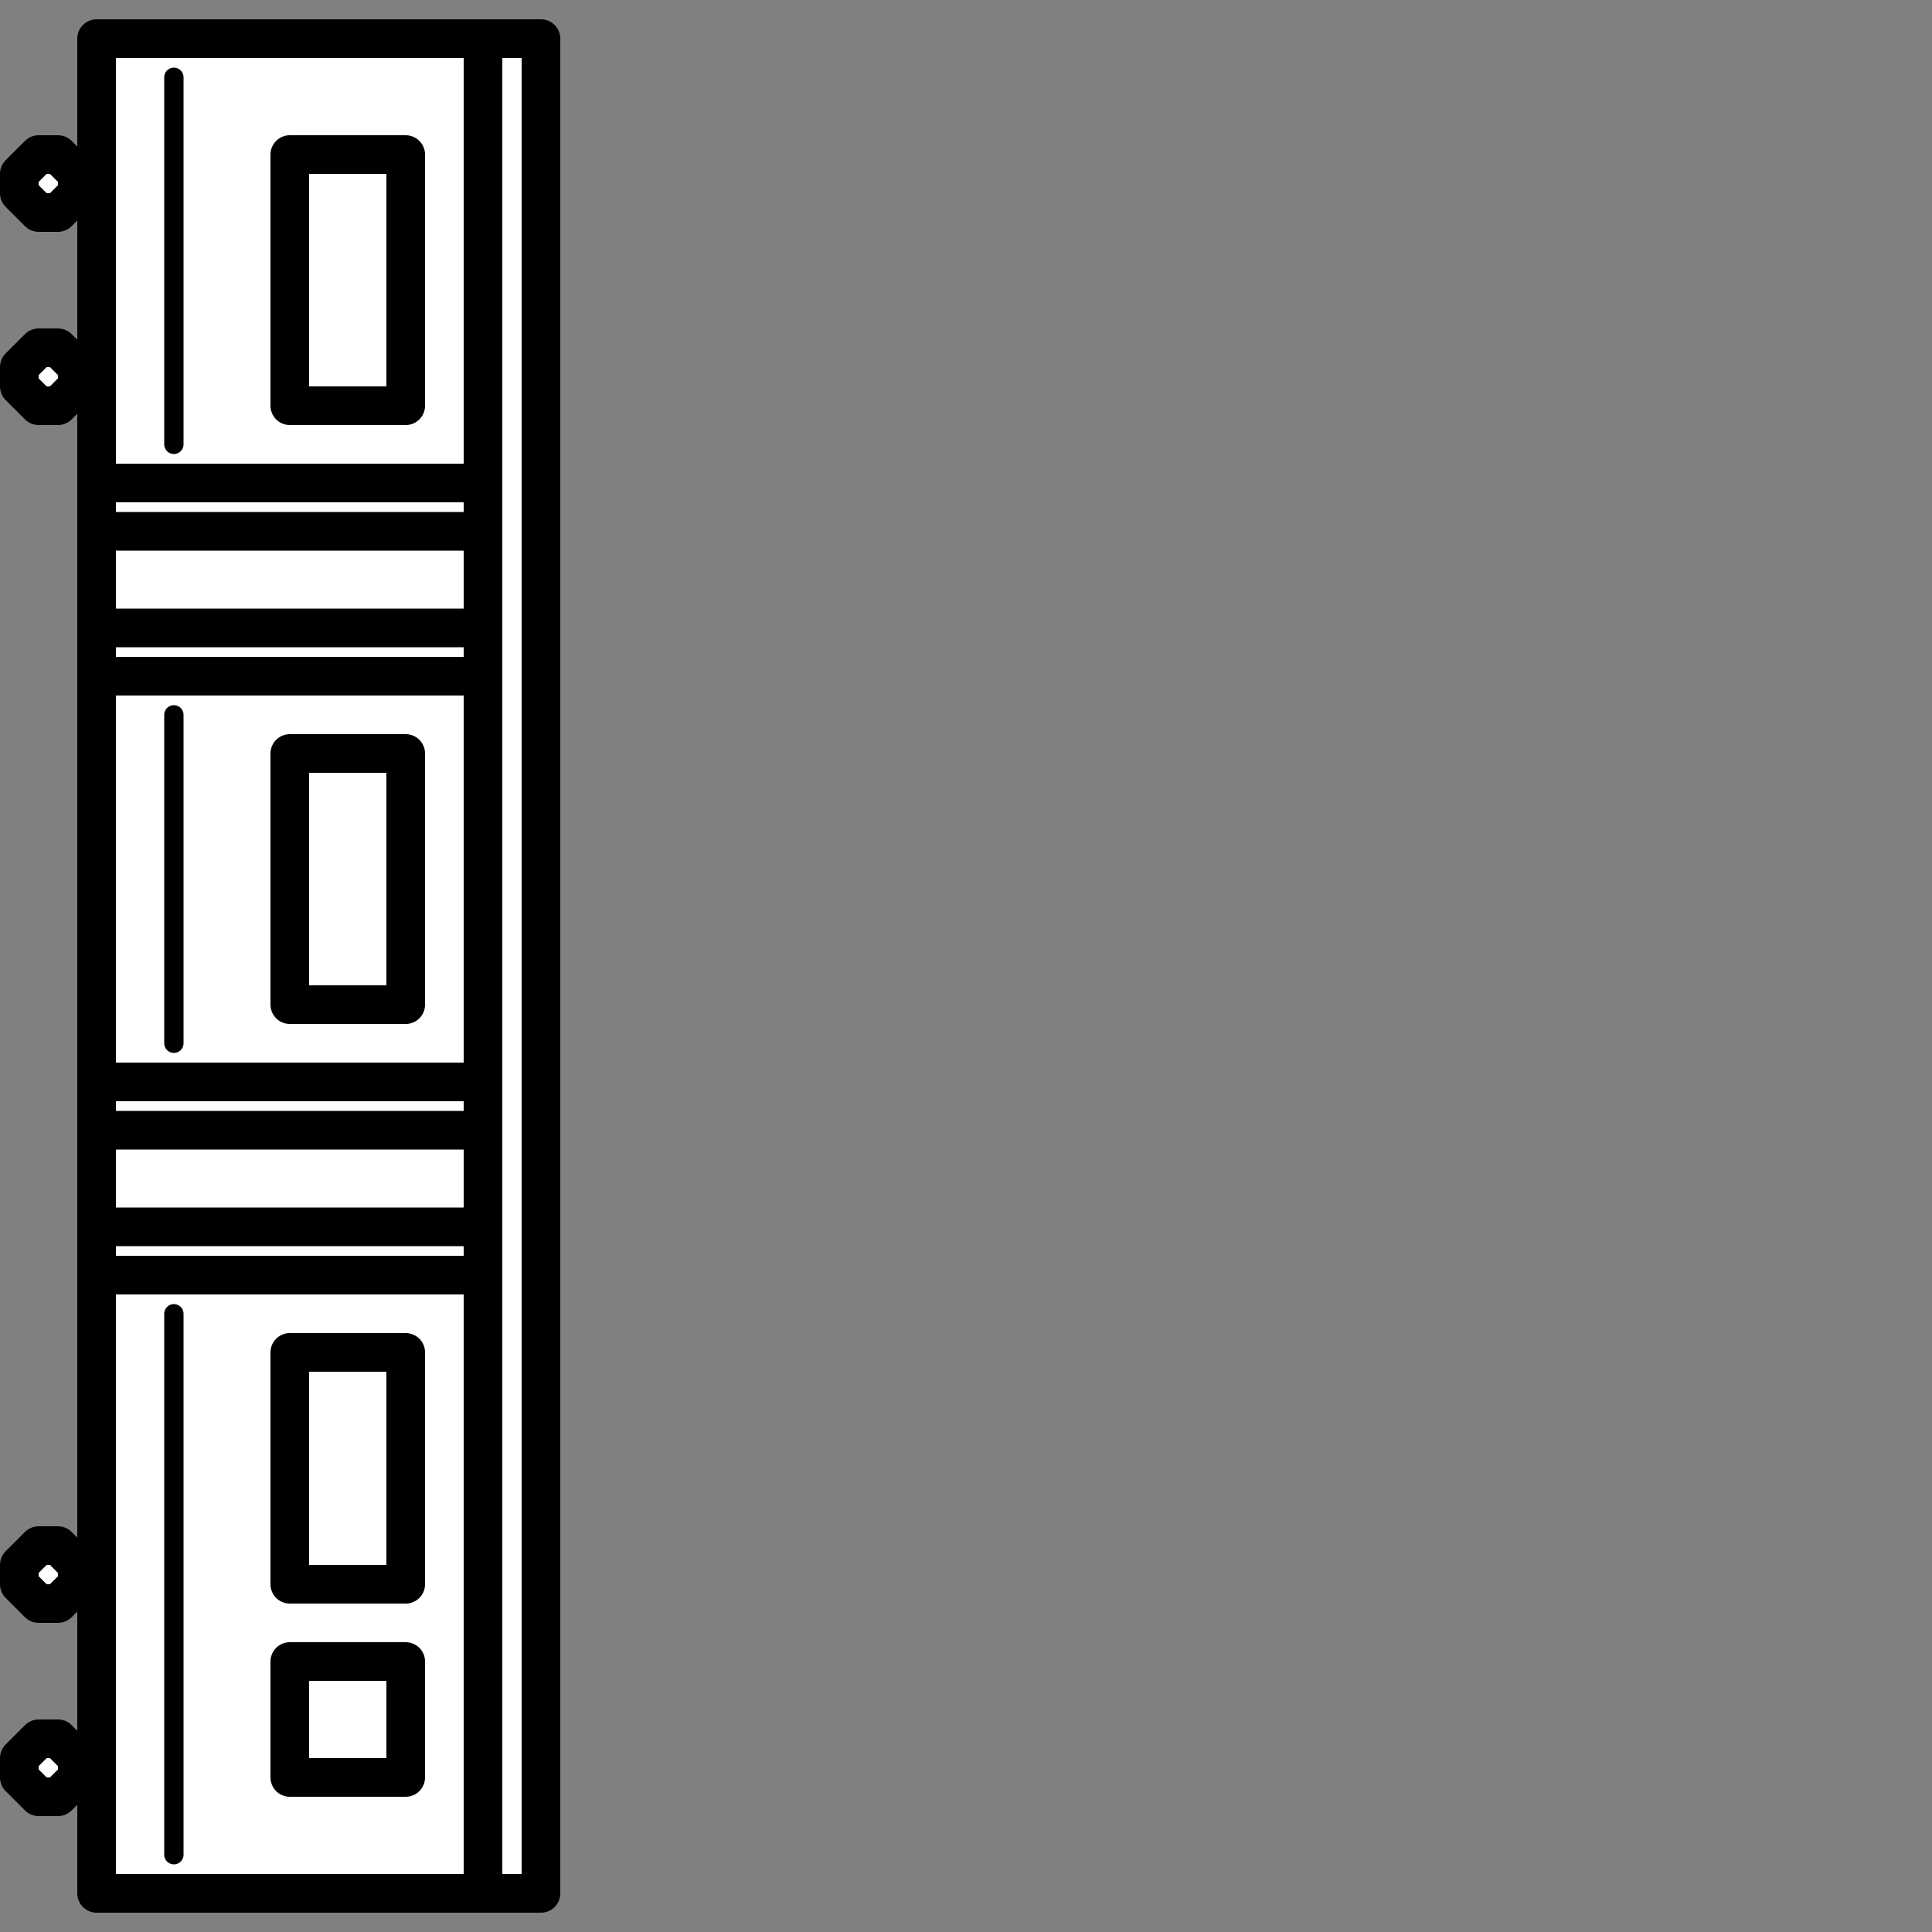 <?xml version="1.0" encoding="UTF-8" standalone="no"?>
<!-- Created with Inkscape (http://www.inkscape.org/) -->

<svg
   width="100"
   height="100"
   viewBox="0 0 100 100"
   version="1.1"
   id="svg1136"
   xmlns="http://www.w3.org/2000/svg"
   xmlns:svg="http://www.w3.org/2000/svg">
  <rect x="0" y="0" width="100" height="100" fill="#808080" stroke="none"/>
  <defs
     id="defs1133" />
  <path
     fill="#ffffff"
     stroke="#000000"
     stroke-width="2"
     stroke-linecap="round"
     stroke-linejoin="round"
     stroke-miterlimit="10"
     d="M 28,2 H 5 v 96 h 23 z"
     id="path1996" />
  <path
     fill="#ffffff"
     stroke="#000000"
     stroke-width="2"
     stroke-linecap="round"
     stroke-linejoin="round"
     stroke-miterlimit="10"
     d="M 25,2 V 98"
     id="path2031" />
  <path
     fill="#ffffff"
     stroke="#000000"
     stroke-width="2"
     stroke-linecap="round"
     stroke-linejoin="round"
     stroke-miterlimit="10"
     d="M 25,25 H 5"
     id="path2033" />
  <path
     fill="#ffffff"
     stroke="#000000"
     stroke-width="2"
     stroke-linecap="round"
     stroke-linejoin="round"
     stroke-miterlimit="10"
     d="M 25,32.5 H 5"
     id="path2035" />
  <path
     fill="#ffffff"
     stroke="#000000"
     stroke-width="2"
     stroke-linecap="round"
     stroke-linejoin="round"
     stroke-miterlimit="10"
     d="M 25,35 H 5"
     id="path2037" />
  <path
     fill="#ffffff"
     stroke="#000000"
     stroke-width="2"
     stroke-linecap="round"
     stroke-linejoin="round"
     stroke-miterlimit="10"
     d="M 25,56 H 5"
     id="path2039" />
  <path
     fill="#ffffff"
     stroke="#000000"
     stroke-width="2"
     stroke-linecap="round"
     stroke-linejoin="round"
     stroke-miterlimit="10"
     d="M 25,63.5 H 5"
     id="path2041" />
  <path
     fill="#ffffff"
     stroke="#000000"
     stroke-width="2"
     stroke-linecap="round"
     stroke-linejoin="round"
     stroke-miterlimit="10"
     d="M 25,66 H 5"
     id="path2043" />
  <path
     fill="#ffffff"
     stroke="#000000"
     stroke-width="2"
     stroke-linecap="round"
     stroke-linejoin="round"
     stroke-miterlimit="10"
     d="m 21,70 h -6 v 12 h 6 z"
     id="path2051" />
  <path
     fill="#ffffff"
     stroke="#000000"
     stroke-width="2"
     stroke-linecap="round"
     stroke-linejoin="round"
     stroke-miterlimit="10"
     d="m 21,39 h -6 v 13 h 6 z"
     id="path2055" />
  <path
     fill="#ffffff"
     stroke="#000000"
     stroke-width="2"
     stroke-linecap="round"
     stroke-linejoin="round"
     stroke-miterlimit="10"
     d="m 21,8 h -6 v 13 h 6 z"
     id="path2057" />
  <path
     fill="#ffffff"
     stroke="#000000"
     stroke-width="1"
     stroke-linecap="round"
     stroke-linejoin="round"
     stroke-miterlimit="10"
     d="M 9,4 V 23"
     id="path2059" />
  <path
     fill="#ffffff"
     stroke="#000000"
     stroke-width="1"
     stroke-linecap="round"
     stroke-linejoin="round"
     stroke-miterlimit="10"
     d="M 9,37 V 54"
     id="path2061" />
  <path
     fill="#ffffff"
     stroke="#000000"
     stroke-width="1"
     stroke-linecap="round"
     stroke-linejoin="round"
     stroke-miterlimit="10"
     d="M 9,68 V 96"
     id="path2063" />
  <path
     fill="#ffffff"
     stroke="#000000"
     stroke-width="2"
     stroke-linecap="round"
     stroke-linejoin="round"
     stroke-miterlimit="10"
     d="m 21,86 h -6 v 6 h 6 z"
     id="path2991" />
  <path
     fill="#ffffff"
     stroke="#000000"
     stroke-width="2"
     stroke-linecap="round"
     stroke-linejoin="round"
     stroke-miterlimit="10"
     d="m 1,9 v 1 l 1,1 H 3 L 4,10 V 9 L 3,8 H 2 Z"
     id="path5818" />
  <path
     fill="#ffffff"
     stroke="#000000"
     stroke-width="2"
     stroke-linecap="round"
     stroke-linejoin="round"
     stroke-miterlimit="10"
     d="M 3,18 H 2 l -1,1 v 1 l 1,1 h 1 l 1,-1 v -1 z"
     id="path5820" />
  <path
     fill="#ffffff"
     stroke="#000000"
     stroke-width="2"
     stroke-linecap="round"
     stroke-linejoin="round"
     stroke-miterlimit="10"
     d="m 1,81 v 1 l 1,1 H 3 L 4,82 V 81 L 3,80 H 2 Z"
     id="path5822" />
  <path
     fill="#ffffff"
     stroke="#000000"
     stroke-width="2"
     stroke-linecap="round"
     stroke-linejoin="round"
     stroke-miterlimit="10"
     d="M 3,90 H 2 l -1,1 v 1 l 1,1 h 1 l 1,-1 v -1 z"
     id="path5824" />
  <path
     fill="#ffffff"
     stroke="#000000"
     stroke-width="2"
     stroke-linecap="round"
     stroke-linejoin="round"
     stroke-miterlimit="10"
     d="M 25,27.5 H 5"
     id="path1024" />
  <path
     fill="#ffffff"
     stroke="#000000"
     stroke-width="2"
     stroke-linecap="round"
     stroke-linejoin="round"
     stroke-miterlimit="10"
     d="M 25,58.5 H 5"
     id="path1026" />
</svg>
